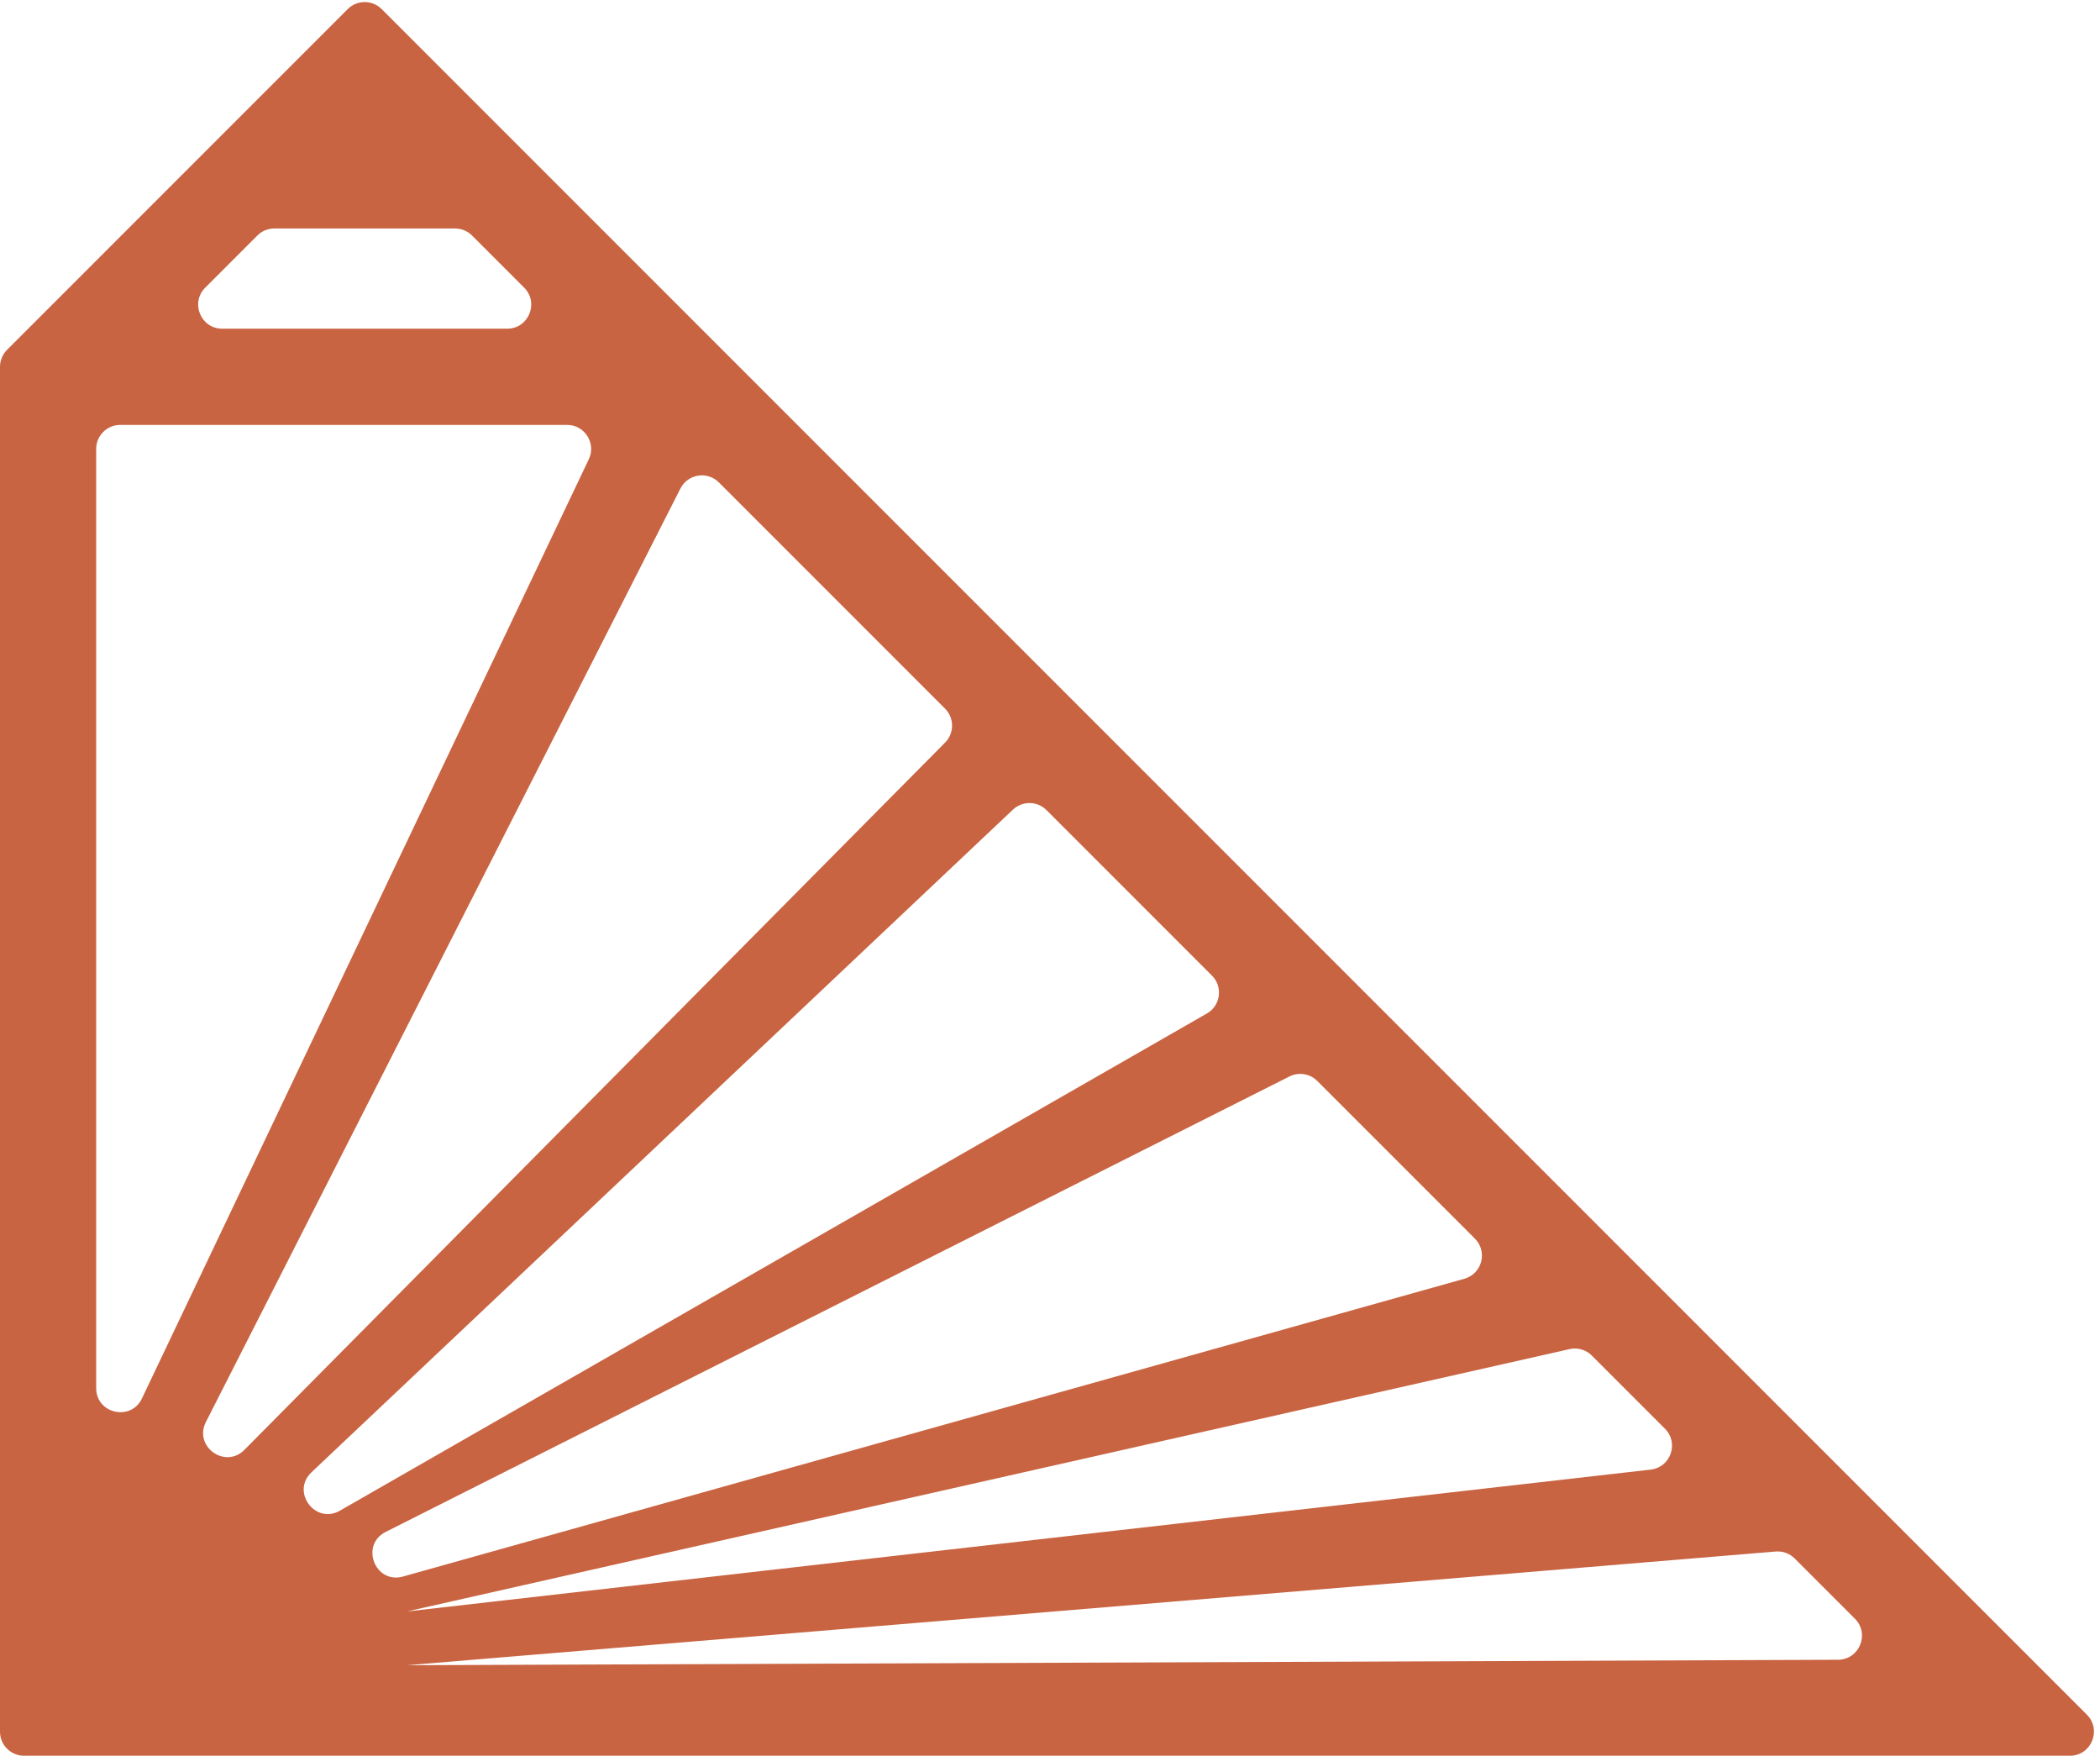 <svg width="262" height="219" viewBox="0 0 262 219" fill="none" xmlns="http://www.w3.org/2000/svg">
<path d="M47.621 9.621C46.45 8.45 44.55 8.45 43.379 9.621L30.5 22.5H60.5L47.621 9.621Z" fill="#C96442"/>
<path d="M260.364 213.879C262.254 215.769 260.915 219 258.243 219H3C1.343 219 0 217.657 0 216V45.757C0 44.962 0.316 44.199 0.879 43.636L43.379 1.136C44.55 -0.036 46.45 -0.036 47.621 1.136L260.364 213.879ZM50.785 207.709L229.312 207.028C231.979 207.017 233.307 203.792 231.421 201.906L223.91 194.396C223.286 193.772 222.42 193.454 221.541 193.527L50.785 207.709ZM50.785 201L205.941 183.31C208.436 183.026 209.499 179.984 207.723 178.208L198.601 169.086C197.873 168.358 196.823 168.054 195.819 168.281L50.785 201ZM48.127 191.078C44.885 192.711 46.791 197.626 50.287 196.645L182.698 159.504C184.906 158.884 185.631 156.116 184.009 154.494L164.344 134.83C163.429 133.914 162.029 133.689 160.873 134.272L48.127 191.078ZM38.861 183.644C36.278 186.084 39.33 190.195 42.413 188.428L150.576 126.415C152.291 125.432 152.603 123.088 151.205 121.691L130.561 101.046C129.413 99.898 127.56 99.872 126.379 100.986L38.861 183.644ZM12 173.145C12 176.342 16.335 177.321 17.709 174.434L73.459 57.289C74.406 55.298 72.955 53 70.75 53H15C13.343 53 12 54.343 12 56V173.145ZM25.689 177.372C24.138 180.423 28.085 183.275 30.494 180.844L117.914 92.621C119.076 91.448 119.072 89.556 117.904 88.388L89.688 60.172C88.246 58.73 85.817 59.116 84.892 60.934L25.689 177.372ZM25.606 35.879C23.716 37.769 25.054 41 27.727 41H63.273C65.946 41 67.284 37.769 65.394 35.879L58.894 29.379C58.332 28.816 57.569 28.5 56.773 28.5H34.227C33.431 28.5 32.668 28.816 32.106 29.379L25.606 35.879ZM45.349 16.136C45.214 16.27 45.31 16.5 45.5 16.5C45.69 16.5 45.786 16.27 45.651 16.136C45.568 16.052 45.432 16.052 45.349 16.136Z" fill="#C96442"/>
</svg>
